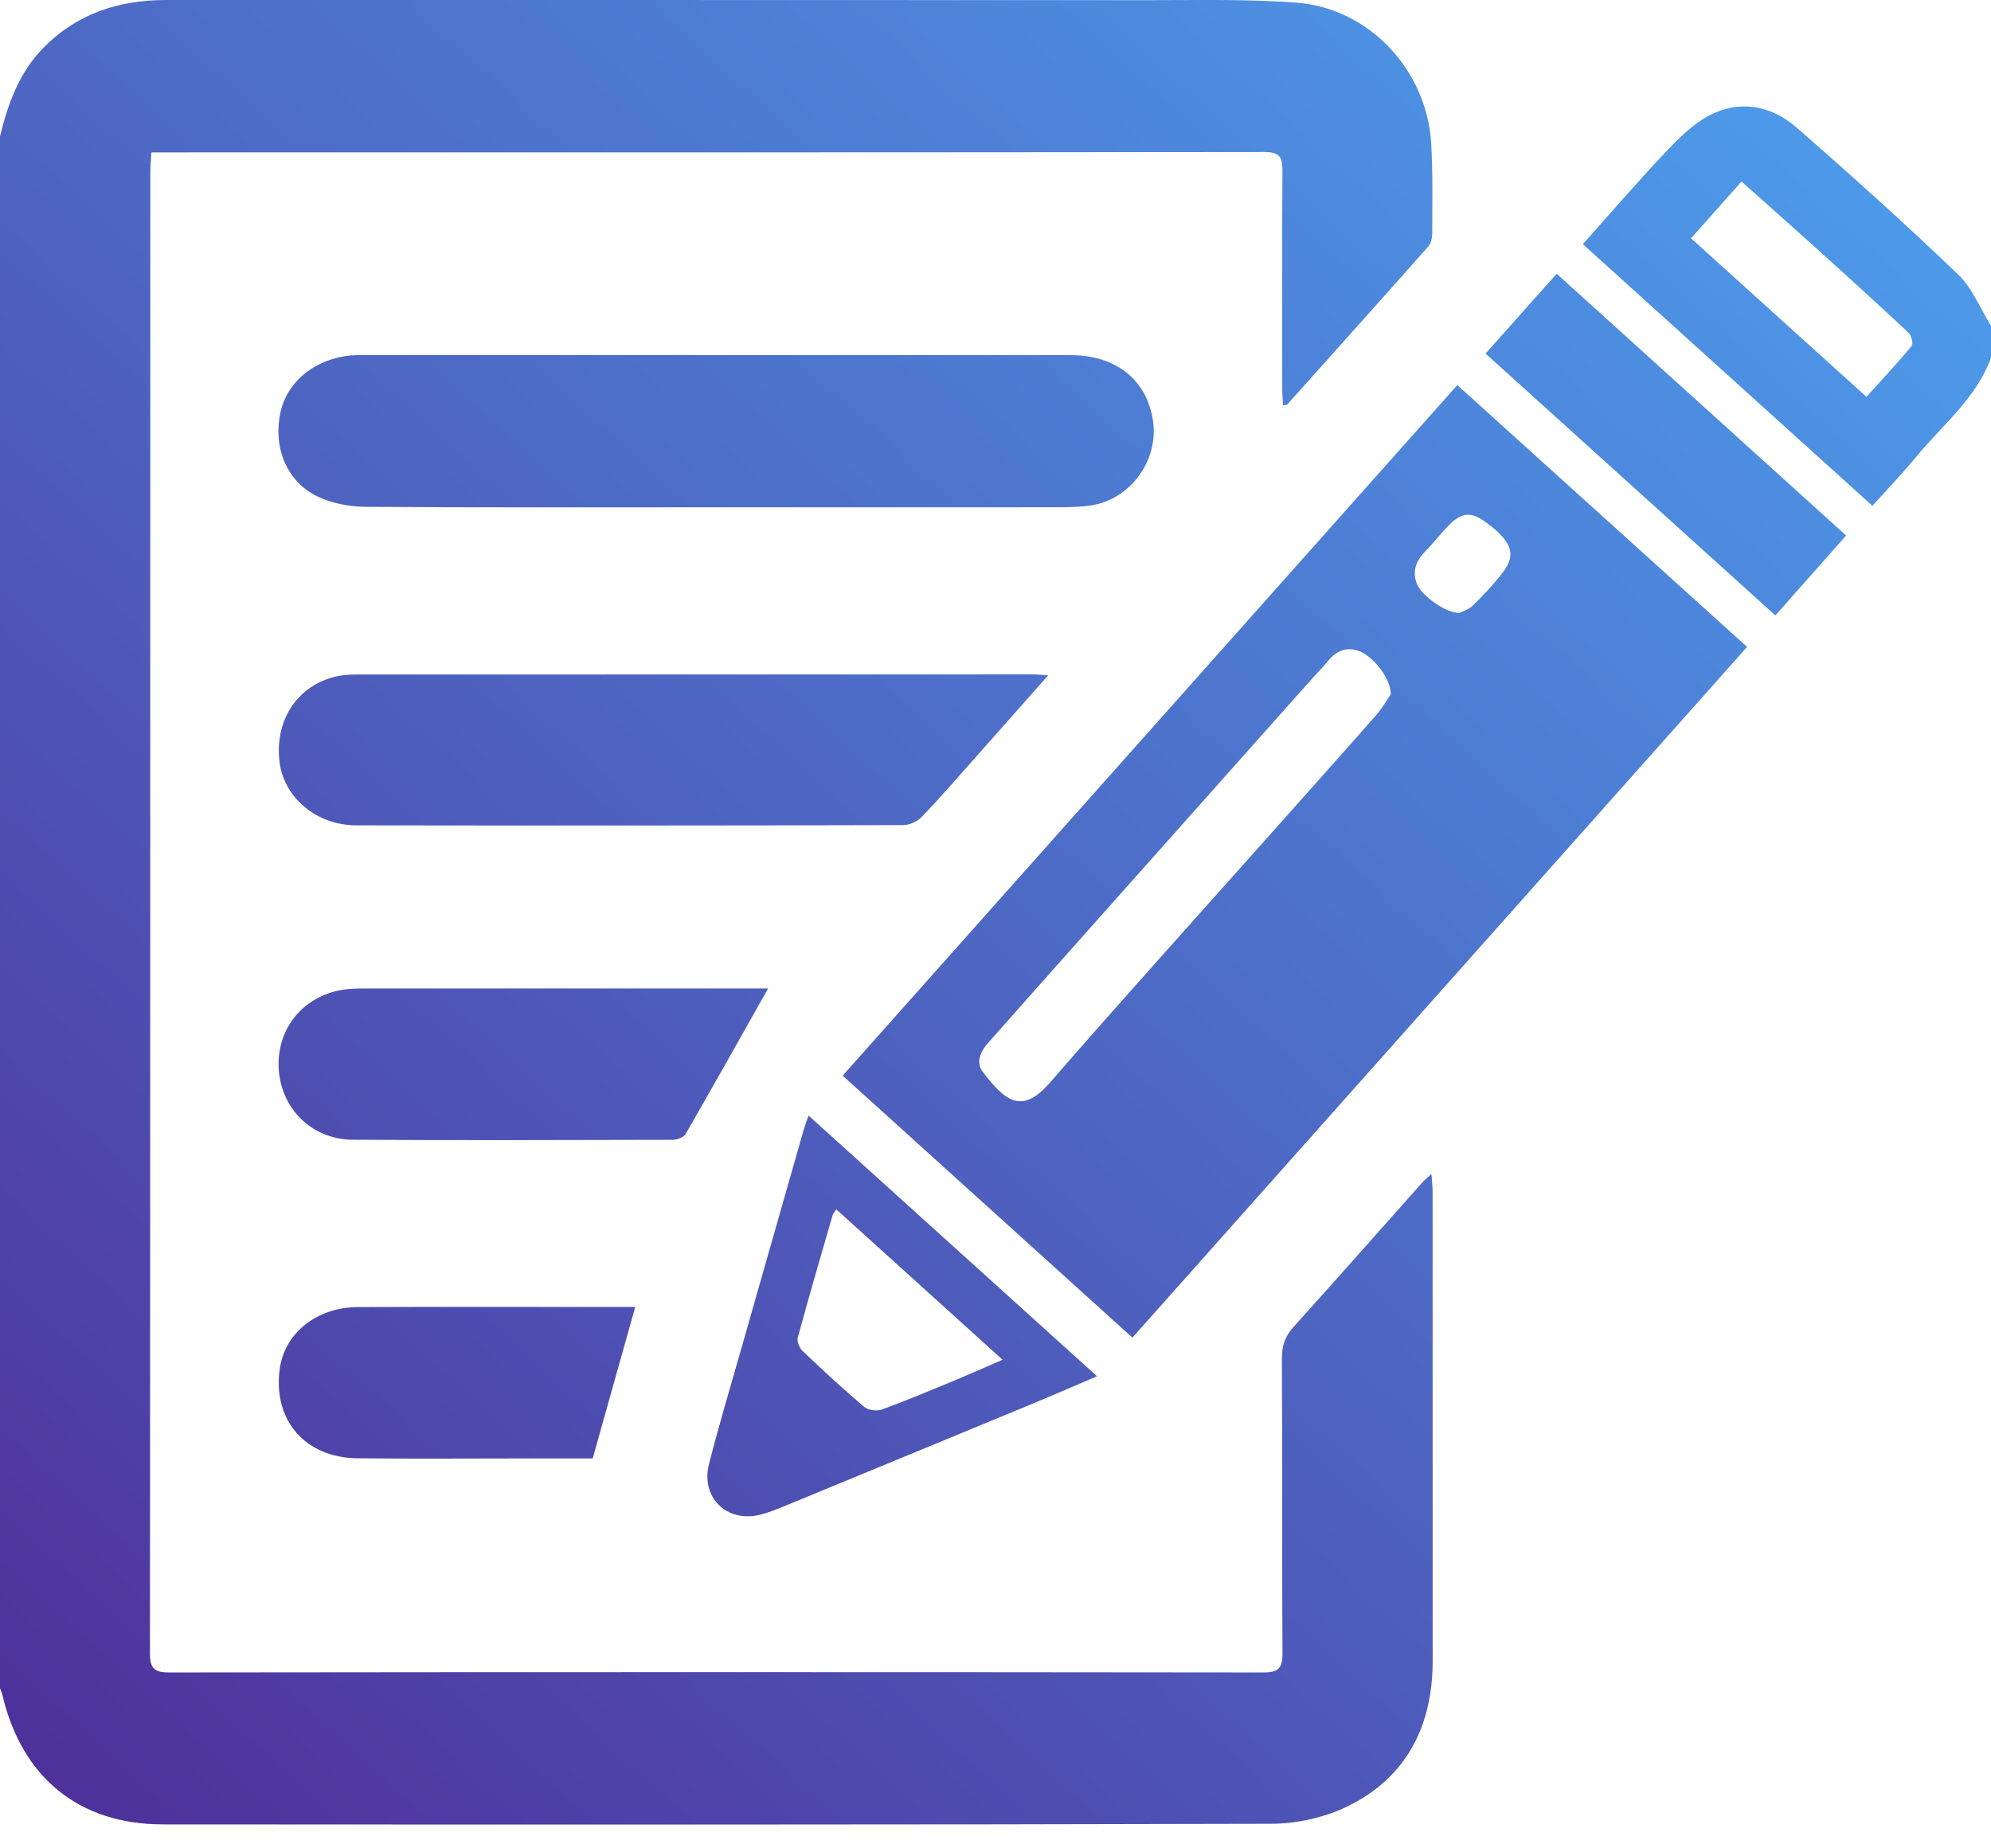 <svg width="42" height="39" viewBox="0 0 42 39" fill="none" xmlns="http://www.w3.org/2000/svg">
<path d="M-4.62366e-05 2.882C0.166 2.187 0.406 1.526 0.92 1.004C1.632 0.282 2.513 -3.0777e-06 3.504 -3.0777e-06C10.436 0.001 17.368 -0.001 24.3 0.003C25.317 0.003 26.337 -0.02 27.349 0.056C28.876 0.171 30.1 1.476 30.191 3.026C30.228 3.655 30.213 4.287 30.213 4.918C30.213 5.012 30.19 5.131 30.133 5.197C29.145 6.313 28.149 7.424 27.155 8.534C27.149 8.541 27.134 8.54 27.067 8.553C27.06 8.436 27.049 8.323 27.049 8.211C27.048 6.679 27.042 5.145 27.053 3.613C27.055 3.323 27.003 3.206 26.673 3.207C18.958 3.217 11.244 3.215 3.529 3.215H3.194C3.185 3.369 3.171 3.501 3.171 3.631C3.169 14.045 3.171 24.459 3.163 34.873C3.163 35.191 3.241 35.29 3.569 35.289C11.261 35.28 18.954 35.28 26.646 35.289C26.968 35.289 27.057 35.203 27.054 34.878C27.04 32.804 27.052 30.73 27.042 28.656C27.04 28.388 27.113 28.19 27.291 27.994C28.2 26.986 29.097 25.968 30 24.954C30.044 24.905 30.095 24.864 30.196 24.77C30.207 24.927 30.221 25.03 30.221 25.133C30.222 28.435 30.222 31.737 30.222 35.039C30.222 36.421 29.67 37.505 28.426 38.114C27.941 38.352 27.354 38.48 26.813 38.482C19.02 38.504 11.227 38.499 3.434 38.495C1.669 38.493 0.463 37.51 0.052 35.77C0.039 35.718 0.017 35.667 -0.001 35.615C-0.001 24.704 -0.001 13.792 -0.001 2.881L-4.62366e-05 2.882ZM42 6.873C41.772 6.508 41.605 6.077 41.304 5.789C40.196 4.728 39.056 3.7 37.9 2.692C37.362 2.223 36.699 2.099 36.053 2.438C35.701 2.623 35.399 2.932 35.118 3.228C34.534 3.846 33.98 4.491 33.39 5.152C35.434 6.999 37.458 8.827 39.499 10.673C39.825 10.31 40.142 9.978 40.435 9.624C40.987 8.956 41.689 8.402 42 7.55V6.873V6.873ZM35.672 5.029C36.03 4.626 36.368 4.245 36.737 3.83C37.258 4.295 37.758 4.736 38.252 5.182C38.925 5.79 39.597 6.399 40.259 7.019C40.32 7.076 40.365 7.254 40.327 7.299C40.029 7.659 39.71 8 39.373 8.373C38.134 7.253 36.918 6.154 35.672 5.028V5.029ZM36.855 13.65C34.808 11.8 32.784 9.971 30.742 8.125C26.409 12.995 22.106 17.831 17.776 22.696C19.819 24.544 21.842 26.373 23.888 28.224C28.221 23.354 32.531 18.51 36.855 13.65ZM29.032 15.088C28.284 15.939 27.527 16.782 26.775 17.629C25.232 19.363 23.676 21.086 22.153 22.838C21.576 23.502 21.229 23.273 20.732 22.617C20.578 22.413 20.684 22.185 20.846 22.003C21.545 21.215 22.243 20.426 22.944 19.639C24.516 17.87 26.09 16.102 27.664 14.335C27.776 14.209 27.896 14.091 28.002 13.96C28.173 13.748 28.381 13.641 28.649 13.729C28.948 13.828 29.342 14.304 29.338 14.648C29.27 14.748 29.168 14.932 29.032 15.087V15.088ZM29.89 12.32C29.782 12.046 29.878 11.823 30.076 11.622C30.249 11.447 30.398 11.249 30.571 11.075C30.839 10.807 31.04 10.796 31.337 11.015C31.426 11.081 31.517 11.148 31.597 11.225C31.927 11.545 31.95 11.771 31.663 12.129C31.482 12.356 31.283 12.57 31.075 12.772C30.984 12.859 30.85 12.901 30.792 12.932C30.498 12.939 29.988 12.571 29.89 12.32ZM22.408 10.702C22.608 10.702 22.811 10.694 23.009 10.665C23.841 10.545 24.448 9.714 24.322 8.878C24.192 8.011 23.543 7.494 22.577 7.493C17.602 7.492 12.627 7.493 7.652 7.493C7.585 7.493 7.518 7.491 7.451 7.496C6.678 7.55 6.066 8.029 5.918 8.693C5.756 9.424 6.036 10.149 6.688 10.471C6.995 10.622 7.371 10.691 7.717 10.694C10.165 10.712 12.614 10.703 15.062 10.704C17.511 10.704 19.959 10.705 22.408 10.703V10.702ZM21.772 14.23C17.032 14.23 12.292 14.23 7.552 14.232C7.375 14.232 7.191 14.242 7.021 14.29C6.238 14.508 5.79 15.233 5.898 16.085C5.993 16.834 6.68 17.414 7.517 17.415C11.363 17.421 15.209 17.42 19.054 17.41C19.189 17.41 19.356 17.329 19.451 17.23C19.846 16.817 20.22 16.383 20.6 15.956C21.089 15.406 21.576 14.855 22.112 14.249C21.947 14.239 21.859 14.23 21.771 14.23L21.772 14.23ZM15.736 20.857C13.086 20.857 10.436 20.857 7.786 20.857C7.652 20.857 7.518 20.856 7.384 20.866C6.493 20.931 5.857 21.616 5.877 22.489C5.897 23.364 6.558 24.044 7.446 24.049C9.694 24.062 11.94 24.056 14.188 24.05C14.282 24.05 14.42 24 14.462 23.929C15.033 22.939 15.592 21.94 16.203 20.857C15.997 20.857 15.867 20.857 15.736 20.857H15.736ZM16.942 23.879C16.509 25.394 16.077 26.908 15.647 28.423C15.414 29.245 15.167 30.064 14.956 30.892C14.778 31.591 15.324 32.128 16.021 31.964C16.193 31.924 16.361 31.855 16.526 31.788C18.251 31.077 19.976 30.366 21.7 29.652C22.167 29.459 22.63 29.258 23.142 29.039C21.088 27.183 19.092 25.378 17.056 23.538C17.003 23.695 16.968 23.787 16.942 23.88L16.942 23.879ZM21.148 28.691C20.768 28.856 20.449 28.998 20.127 29.132C19.621 29.341 19.117 29.554 18.603 29.741C18.496 29.78 18.313 29.755 18.228 29.683C17.784 29.307 17.357 28.911 16.935 28.51C16.868 28.447 16.806 28.309 16.828 28.228C17.063 27.361 17.315 26.499 17.565 25.636C17.573 25.607 17.599 25.582 17.642 25.518C18.798 26.564 19.945 27.601 21.148 28.69V28.691ZM13.4 27.577C13.175 27.577 13.011 27.577 12.846 27.577C11.081 27.577 9.316 27.572 7.551 27.579C6.67 27.584 5.995 28.135 5.898 28.904C5.763 29.975 6.44 30.757 7.541 30.77C8.714 30.783 9.887 30.773 11.059 30.773C11.539 30.773 12.018 30.773 12.503 30.773C12.805 29.696 13.095 28.663 13.4 27.577H13.4ZM37.452 12.985C37.956 12.416 38.435 11.874 38.944 11.299C36.901 9.451 34.881 7.623 32.838 5.776C32.332 6.344 31.849 6.886 31.338 7.46C33.386 9.31 35.409 11.14 37.451 12.985H37.452Z" fill="url(#paint0_linear_1_183)"/>
<defs>
<linearGradient id="paint0_linear_1_183" x1="-0.001" y1="38.498" x2="38.353" y2="-3.343" gradientUnits="userSpaceOnUse">
<stop stop-color="#4E2E99"/>
<stop offset="1" stop-color="#4DA3F0"/>
</linearGradient>
</defs>
</svg>
